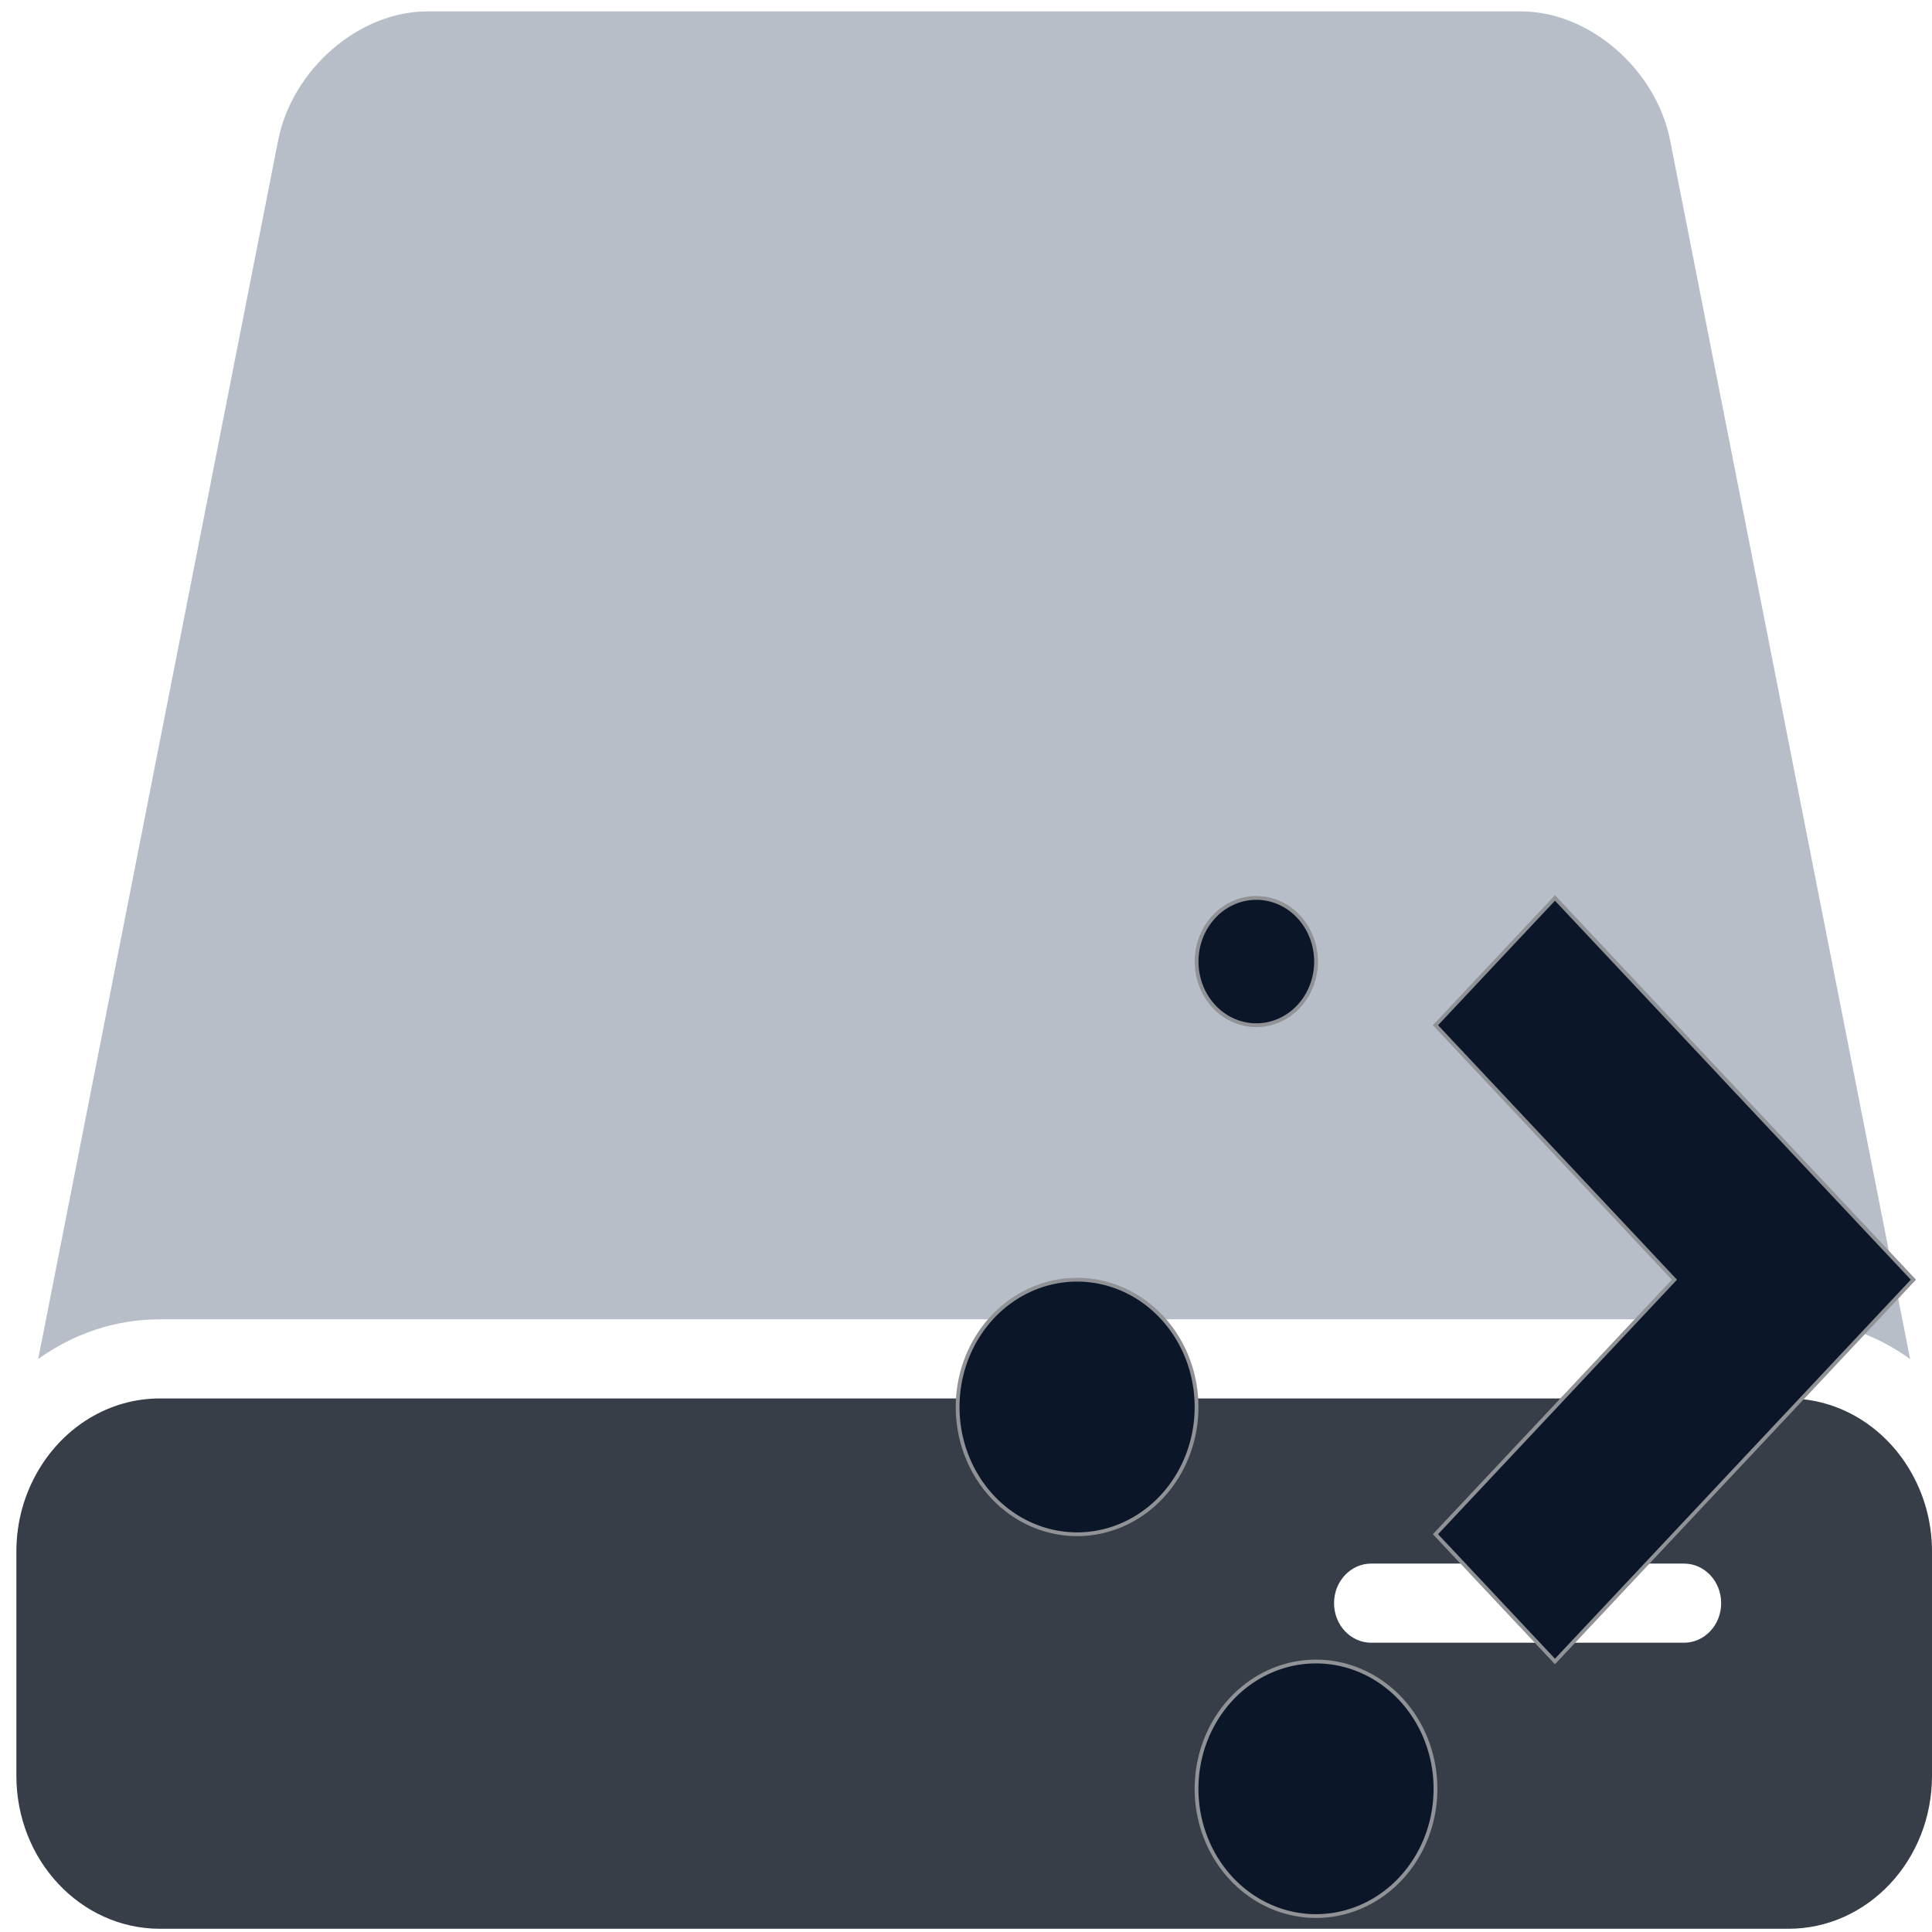 <?xml version="1.0" encoding="UTF-8" standalone="no"?>
<svg
   xmlns:dc="http://purl.org/dc/elements/1.1/"
   xmlns:cc="http://creativecommons.org/ns#"
   xmlns:rdf="http://www.w3.org/1999/02/22-rdf-syntax-ns#"
   xmlns:svg="http://www.w3.org/2000/svg"
   xmlns="http://www.w3.org/2000/svg"
   xmlns:sodipodi="http://sodipodi.sourceforge.net/DTD/sodipodi-0.dtd"
   xmlns:inkscape="http://www.inkscape.org/namespaces/inkscape"
   viewBox="0 0 48 48"
   id="svg2"
   version="1.1"
   inkscape:version="0.91 r13725"
   sodipodi:docname="org.kde.plasma.systemmonitor.diskusage.svg">
  <sodipodi:namedview
     pagecolor="#ffffff"
     bordercolor="#666666"
     borderopacity="1"
     objecttolerance="10"
     gridtolerance="10"
     guidetolerance="10"
     inkscape:pageopacity="0"
     inkscape:pageshadow="2"
     inkscape:window-width="1280"
     inkscape:window-height="694"
     id="namedview58"
     showgrid="false"
     inkscape:zoom="4.9166667"
     inkscape:cx="-31.144743"
     inkscape:cy="24"
     inkscape:window-x="0"
     inkscape:window-y="0"
     inkscape:window-maximized="1"
     inkscape:current-layer="svg2" />
  <defs
     id="defs4">
    <clipPath
       id="clipPath6">
      <path
         d="m108.81 58c-1.56 0-2.81 1.254-2.81 2.812v24.375c0 1.559 1.25 2.813 2.81 2.813h24.375c1.57 0 2.82-1.254 2.82-2.812v-24.375c0-1.559-1.25-2.813-2.81-2.813h-24.375zm7.188 4.5h10v8.75h5l-10 13.75-10-13.75h5v-8.75"
         id="path8" />
    </clipPath>
    <linearGradient
       gradientTransform="matrix(0.842,0,0,1.667,-355.031,-862.478)"
       gradientUnits="userSpaceOnUse"
       y2="543.09"
       x2="0"
       y1="544.15"
       id="2">
      <stop
         stop-color="#197cf1"
         id="stop11" />
      <stop
         offset="1"
         stop-color="#20bcfa"
         id="stop13" />
    </linearGradient>
    <linearGradient
       gradientUnits="userSpaceOnUse"
       y2="518.41"
       x2="449.55"
       y1="540.75"
       x1="449.43"
       id="1"
       gradientTransform="matrix(1.667,0,0,1.667,-725.826,-862.568)">
      <stop
         stop-color="#bbbec4"
         id="stop16" />
      <stop
         offset="1"
         stop-color="#dddfe2"
         id="stop18" />
    </linearGradient>
    <linearGradient
       gradientTransform="matrix(0.414,0,0,0.407,-3.503,-0.591)"
       x2="122.72"
       x1="10.09"
       gradientUnits="userSpaceOnUse"
       id="0">
      <stop
         stop-color="#1a1a1a"
         id="stop21" />
      <stop
         offset=".111"
         stop-color="#2c2c2e"
         id="stop23" />
      <stop
         offset=".29"
         stop-color="#2b2b2d"
         id="stop25" />
      <stop
         offset=".512"
         stop-color="#2a2b2d"
         id="stop27" />
      <stop
         offset=".752"
         stop-color="#2b2b2d"
         id="stop29" />
      <stop
         offset=".897"
         stop-color="#323232"
         id="stop31" />
      <stop
         offset="1"
         stop-color="#171717"
         id="stop33" />
    </linearGradient>
    <linearGradient
       gradientUnits="userSpaceOnUse"
       y2="544.83"
       x2="0"
       y1="546.95"
       id="3"
       gradientTransform="matrix(1.667,0,0,1.667,-736.96,-866.09)">
      <stop
         stop-color="#040404"
         id="stop36" />
      <stop
         offset="1"
         stop-color="#121212"
         stop-opacity=".908"
         id="stop38" />
    </linearGradient>
  </defs>
  <path
     d="m 44.431,32.778 c 1.12,0 2.161,0.365 3.026,0.987 L 41.494,3.49 C 41.145,1.718 39.486,0.283 37.786,0.283 l -27.168,0 c -1.699,0 -3.359,1.436 -3.708,3.207 L 0.949,33.765 C 1.813,33.142 2.855,32.778 3.974,32.778 l 40.457,0 0,0 z"
     id="path7"
     inkscape:connector-curvature="0"
     style="fill:#b7bec8" />
  <path
     d="m 3.975,47.92 40.457,0 c 1.97,0 3.568,-1.702 3.568,-3.801 l 0,-5.575 c 0,-0.746 -0.205,-1.44 -0.554,-2.027 -0.632,-1.065 -1.745,-1.773 -3.014,-1.773 l -40.457,0 c -1.27,0 -2.382,0.709 -3.014,1.773 -0.349,0.587 -0.554,1.281 -0.554,2.027 l 0,5.575 c 0,2.1 1.598,3.801 3.568,3.801 z m 37.864,-7.107 -7.772,0 c -0.51,0 -0.923,-0.44 -0.923,-0.983 0,-0.543 0.413,-0.983 0.923,-0.983 l 7.772,0 c 0.51,0 0.923,0.44 0.923,0.983 0,0.543 -0.413,0.983 -0.923,0.983 z"
     id="path9"
     inkscape:connector-curvature="0"
     style="fill:#373e48" />
  <path
     style="fill:#0b1728;stroke:#909296;stroke-width:0.094"
     inkscape:connector-curvature="0"
     id="path46"
     d="m 31.213,22.309 a 1.484,1.581 0 0 0 -1.484,1.581 1.484,1.581 0 0 0 1.484,1.581 1.484,1.581 0 0 0 1.484,-1.581 1.484,1.581 0 0 0 -1.484,-1.581 z m 7.42,0 -2.969,3.162 5.936,6.323 -5.936,6.323 2.969,3.162 8.905,-9.485 -8.905,-9.485 z M 26.76,31.794 a 2.968,3.162 0 0 0 -2.968,3.162 2.968,3.162 0 0 0 2.968,3.162 2.968,3.162 0 0 0 2.968,-3.162 2.968,3.162 0 0 0 -2.968,-3.162 z m 5.936,9.486 a 2.968,3.162 0 0 0 -2.968,3.162 2.968,3.162 0 0 0 2.968,3.162 2.968,3.162 0 0 0 2.968,-3.162 2.968,3.162 0 0 0 -2.968,-3.162 z" />
</svg>
